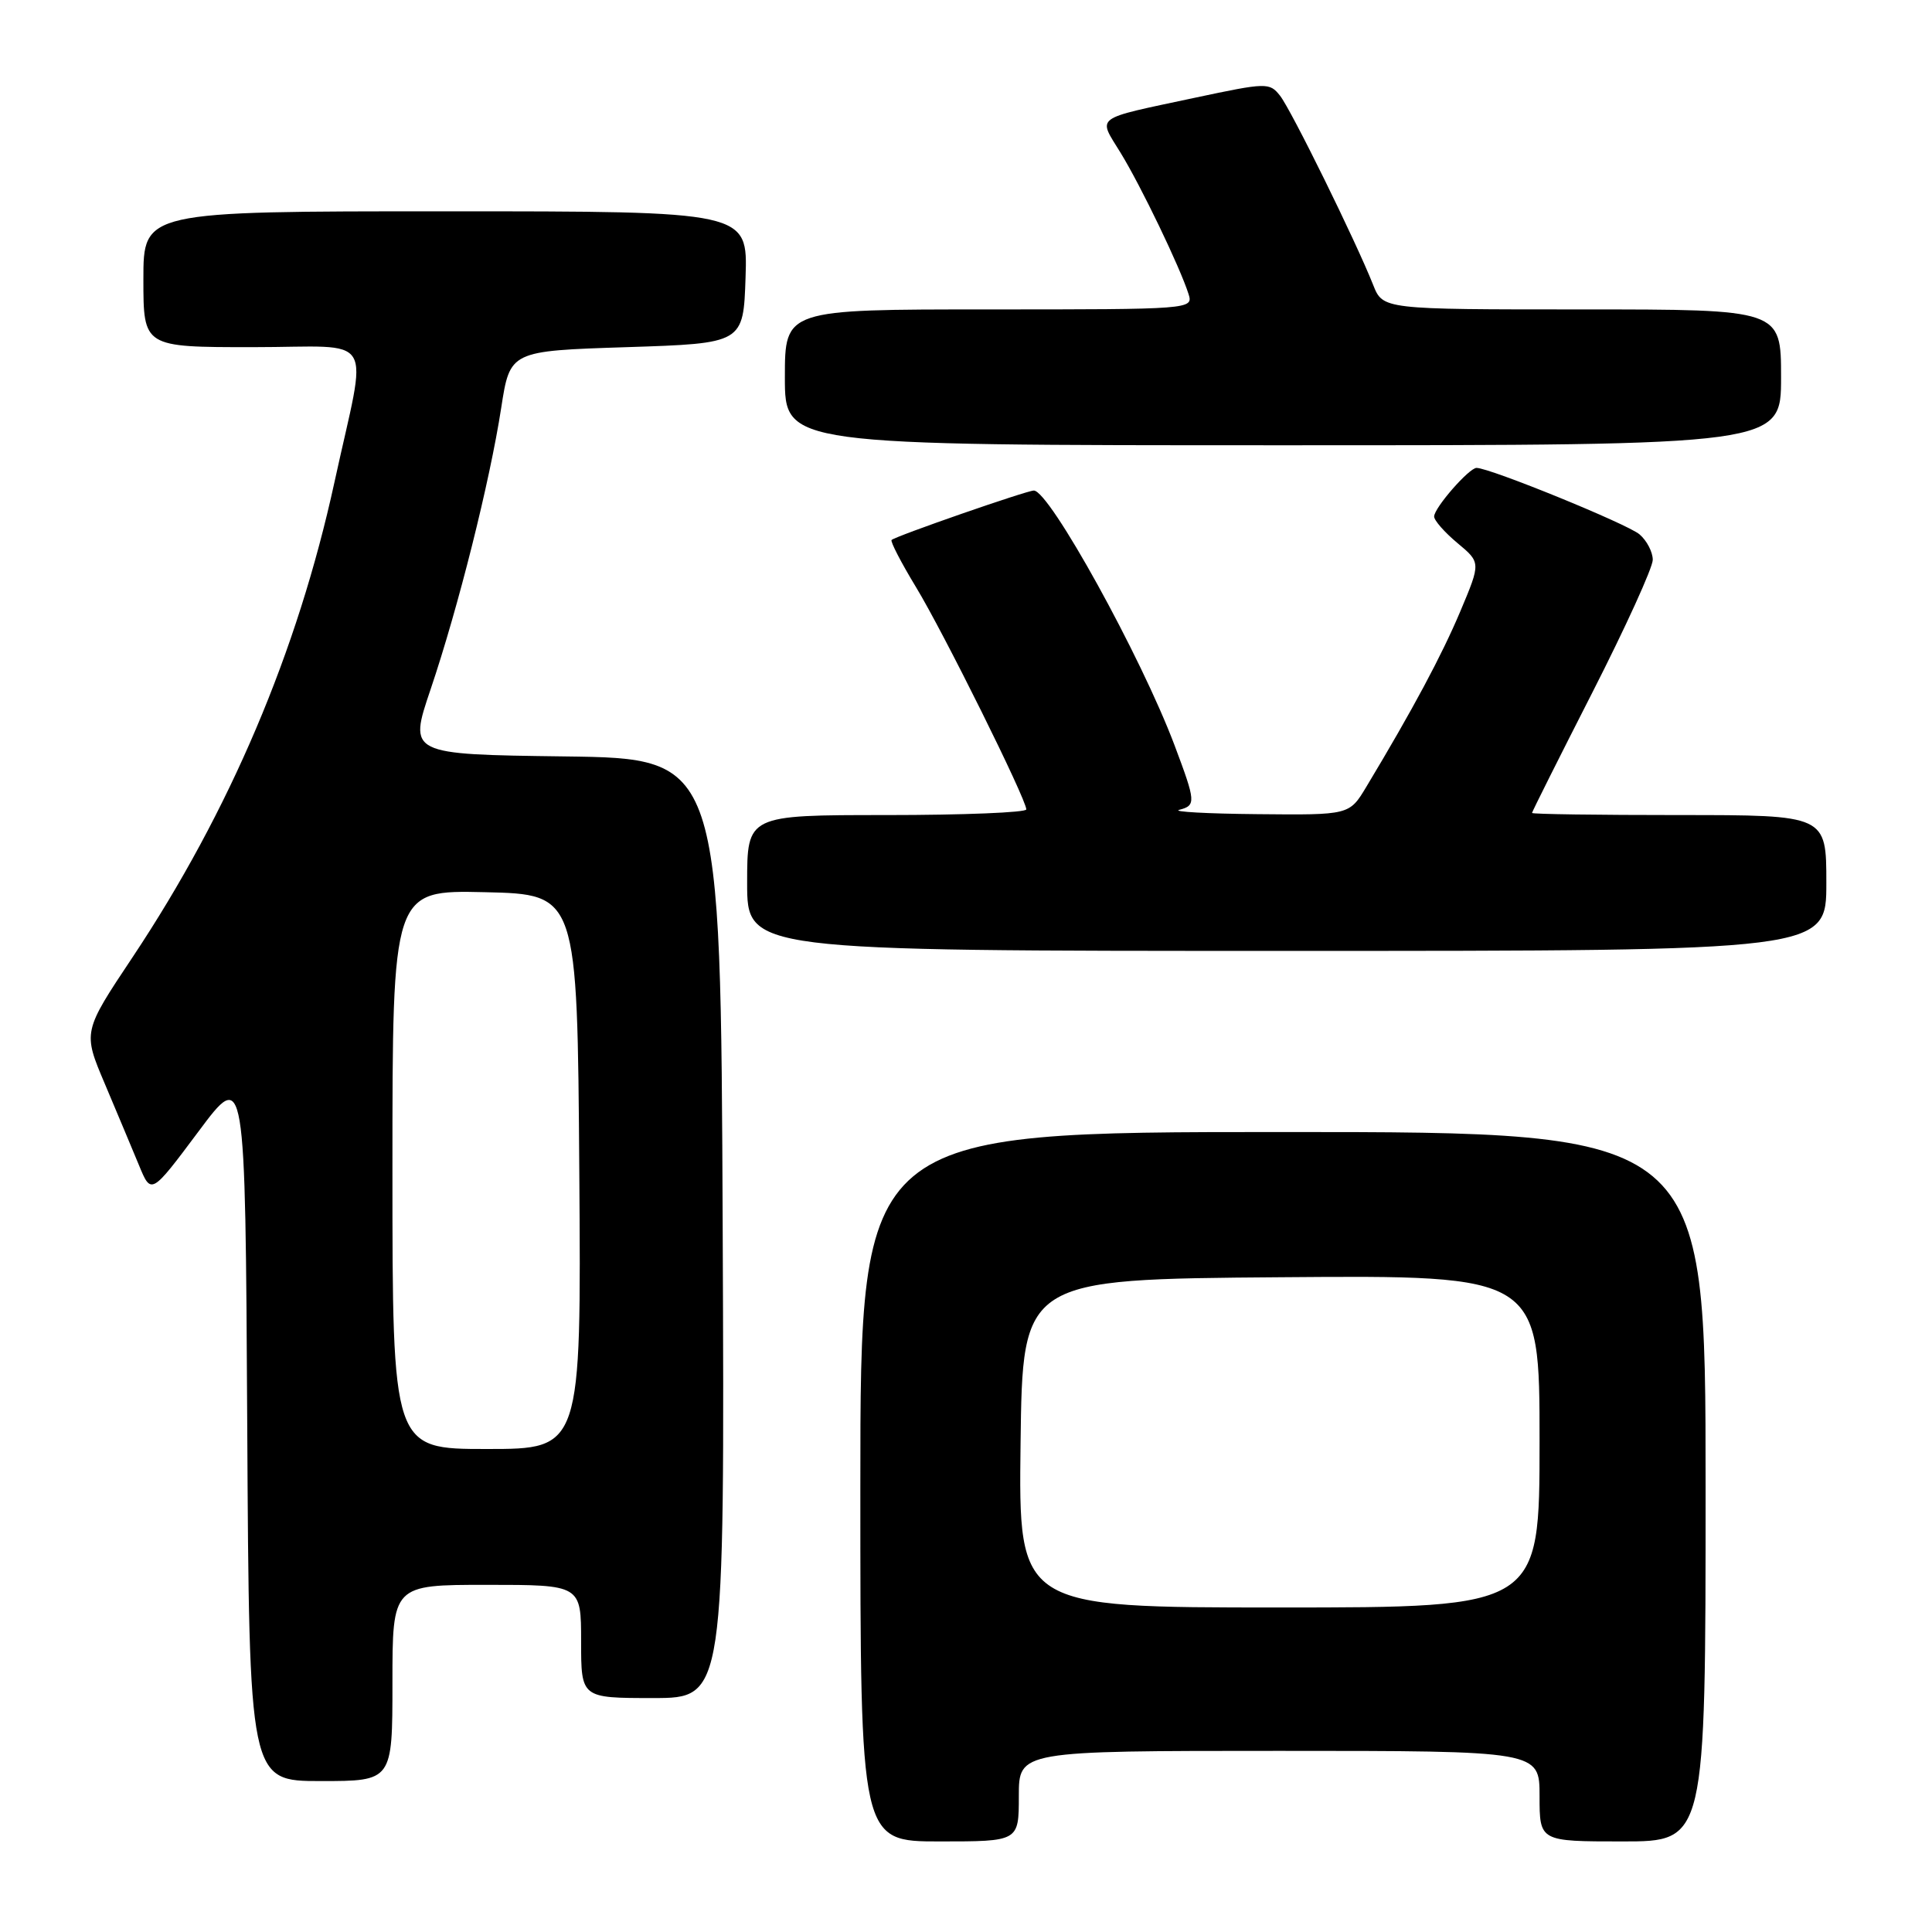 <?xml version="1.0" encoding="UTF-8" standalone="no"?>
<!DOCTYPE svg PUBLIC "-//W3C//DTD SVG 1.1//EN" "http://www.w3.org/Graphics/SVG/1.1/DTD/svg11.dtd" >
<svg xmlns="http://www.w3.org/2000/svg" xmlns:xlink="http://www.w3.org/1999/xlink" version="1.1" viewBox="0 0 256 256">
 <g >
 <path fill="currentColor"
d=" M 135.00 238.00 C 135.00 232.00 135.00 232.00 169.50 232.00 C 204.00 232.00 204.00 232.00 204.00 238.00 C 204.00 244.00 204.00 244.00 215.00 244.00 C 226.00 244.00 226.00 244.00 226.00 197.00 C 226.00 150.00 226.00 150.00 170.00 150.00 C 114.00 150.00 114.00 150.00 114.00 197.00 C 114.00 244.00 114.00 244.00 124.50 244.00 C 135.00 244.00 135.00 244.00 135.00 238.00 Z  M 52.00 223.00 C 52.00 210.00 52.00 210.00 64.50 210.00 C 77.00 210.00 77.00 210.00 77.00 217.50 C 77.00 225.00 77.00 225.00 86.51 225.00 C 96.02 225.00 96.02 225.00 95.76 162.75 C 95.50 100.50 95.50 100.50 74.82 100.23 C 54.14 99.96 54.14 99.96 57.05 91.36 C 60.73 80.47 64.90 63.84 66.41 54.06 C 67.58 46.50 67.58 46.50 83.04 46.00 C 98.50 45.50 98.50 45.50 98.79 36.75 C 99.08 28.00 99.08 28.00 59.04 28.00 C 19.00 28.00 19.00 28.00 19.00 37.00 C 19.00 46.00 19.00 46.00 33.48 46.00 C 50.14 46.00 48.72 43.66 44.32 63.88 C 39.43 86.33 30.44 107.49 17.59 126.80 C 10.97 136.73 10.97 136.73 13.89 143.61 C 15.49 147.40 17.53 152.26 18.42 154.41 C 20.03 158.32 20.03 158.32 26.27 149.97 C 32.50 141.61 32.50 141.61 32.76 188.80 C 33.02 236.00 33.02 236.00 42.51 236.00 C 52.00 236.00 52.00 236.00 52.00 223.00 Z  M 242.00 117.00 C 242.00 108.00 242.00 108.00 222.50 108.00 C 211.78 108.00 203.00 107.88 203.00 107.72 C 203.00 107.57 206.60 100.38 211.00 91.75 C 215.40 83.11 219.00 75.21 219.00 74.18 C 219.00 73.15 218.21 71.63 217.25 70.81 C 215.66 69.44 197.42 62.00 195.65 62.00 C 194.66 62.00 190.07 67.25 190.03 68.43 C 190.01 68.94 191.40 70.52 193.11 71.95 C 196.22 74.54 196.22 74.54 193.51 80.98 C 191.05 86.82 187.19 94.04 181.05 104.25 C 178.80 108.00 178.80 108.00 166.65 107.88 C 159.97 107.82 155.29 107.56 156.25 107.31 C 158.50 106.72 158.46 106.28 155.64 98.77 C 151.20 86.98 139.06 65.00 136.99 65.00 C 136.05 65.00 118.69 71.03 118.14 71.55 C 117.95 71.73 119.40 74.54 121.37 77.79 C 125.01 83.78 135.97 105.87 135.99 107.25 C 136.00 107.66 127.67 108.00 117.50 108.00 C 99.00 108.00 99.00 108.00 99.00 117.00 C 99.00 126.00 99.00 126.00 170.50 126.00 C 242.00 126.00 242.00 126.00 242.00 117.00 Z  M 236.00 50.00 C 236.00 41.00 236.00 41.00 209.62 41.00 C 183.24 41.00 183.24 41.00 181.95 37.75 C 179.66 31.97 171.09 14.55 169.61 12.68 C 168.22 10.92 167.84 10.93 158.34 12.95 C 144.72 15.86 145.46 15.31 148.48 20.24 C 151.19 24.66 156.37 35.43 157.49 38.97 C 158.13 40.98 157.83 41.00 131.07 41.00 C 104.00 41.00 104.00 41.00 104.00 50.00 C 104.00 59.00 104.00 59.00 170.00 59.00 C 236.00 59.00 236.00 59.00 236.00 50.00 Z  M 135.23 191.25 C 135.50 169.50 135.50 169.50 169.75 169.24 C 204.00 168.97 204.00 168.97 204.00 190.99 C 204.00 213.00 204.00 213.00 169.48 213.00 C 134.96 213.00 134.96 213.00 135.23 191.25 Z  M 52.00 154.97 C 52.00 117.94 52.00 117.94 64.25 118.22 C 76.50 118.50 76.50 118.50 76.76 155.25 C 77.02 192.00 77.02 192.00 64.51 192.00 C 52.00 192.00 52.00 192.00 52.00 154.97 Z "/>
</g>
</svg>